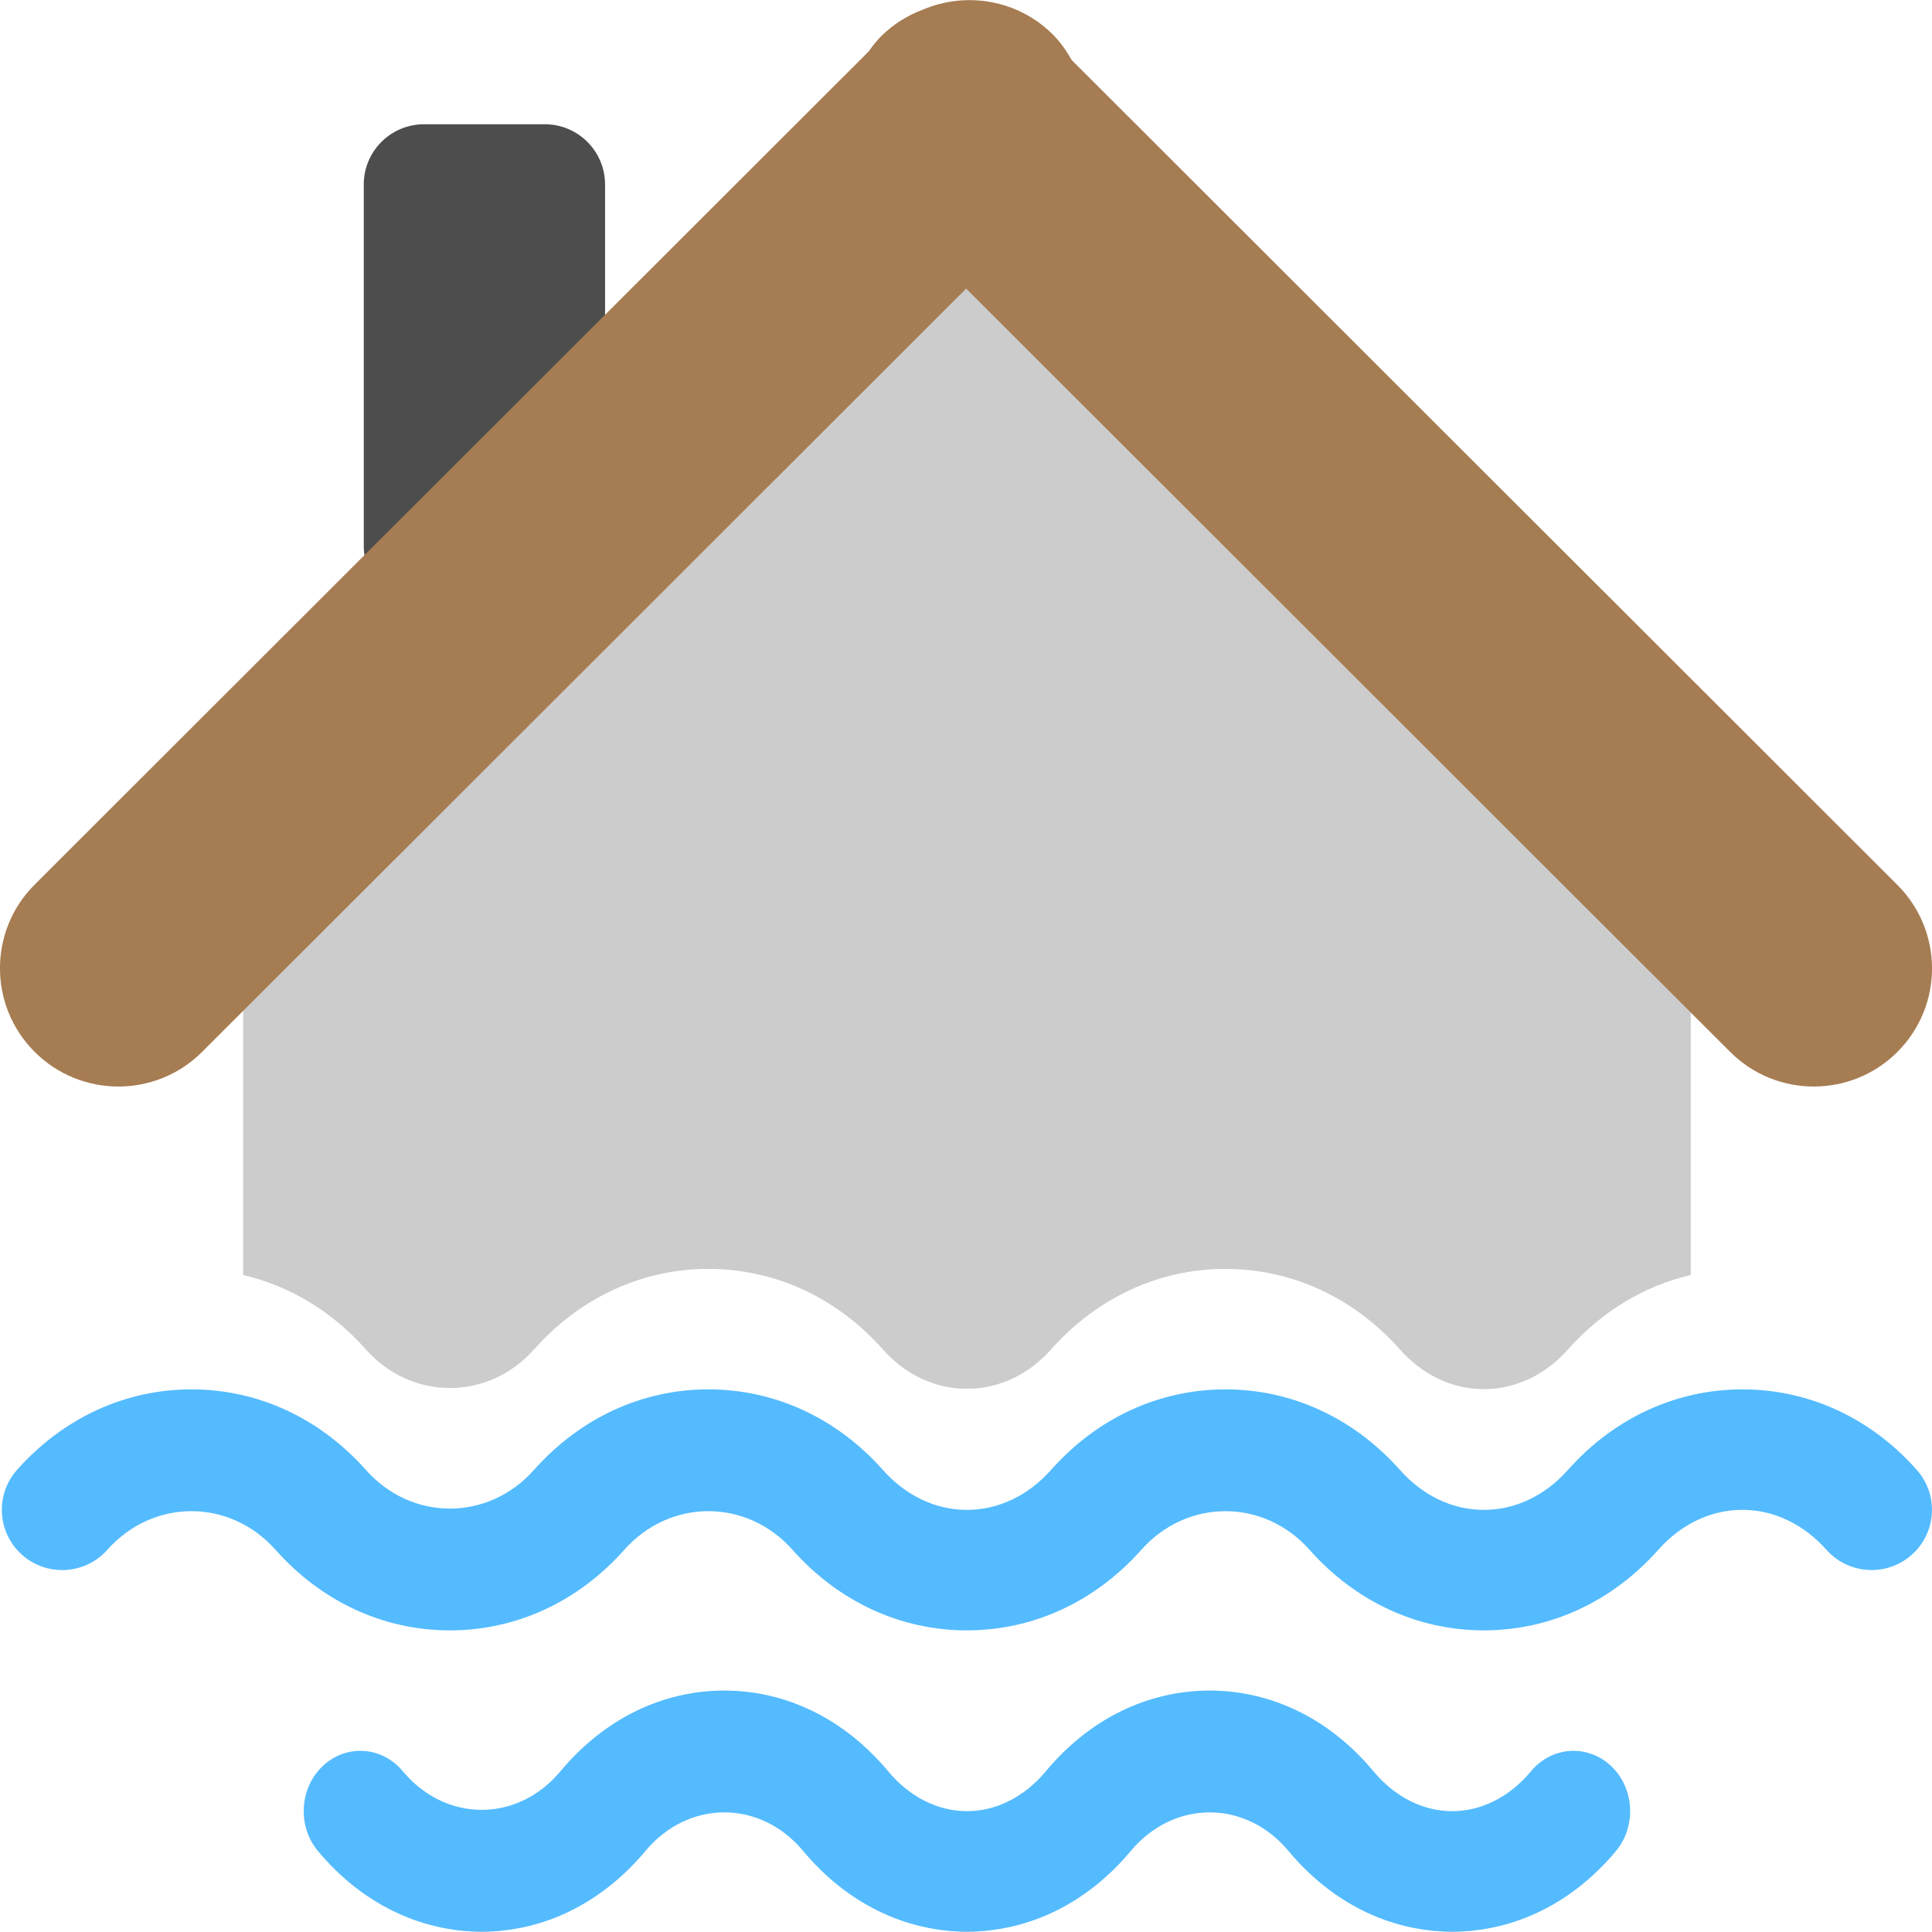 <?xml version="1.0" encoding="iso-8859-1"?>
<!-- Generator: Adobe Illustrator 16.0.0, SVG Export Plug-In . SVG Version: 6.00 Build 0)  -->
<!DOCTYPE svg PUBLIC "-//W3C//DTD SVG 1.1//EN" "http://www.w3.org/Graphics/SVG/1.1/DTD/svg11.dtd">
<svg version="1.1" id="Layer_1" xmlns="http://www.w3.org/2000/svg" xmlns:xlink="http://www.w3.org/1999/xlink" x="0px" y="0px"
	 width="64.031px" height="64.021px" viewBox="0 0 64.031 64.021" style="enable-background:new 0 0 64.031 64.021;"
	 xml:space="preserve">
<g id="Home">
	<g>
		<path style="fill-rule:evenodd;clip-rule:evenodd;fill:#CCCCCC;" d="M32.046,6.054L8.059,30.019v12.237
			c1.537,0.36,2.943,1.202,4.066,2.465c0.754,0.85,1.759,1.275,2.765,1.281h0.045c1.007-0.006,2.012-0.432,2.765-1.28
			c1.53-1.721,3.581-2.668,5.78-2.668c2.198,0,4.25,0.947,5.779,2.667c0.699,0.788,1.597,1.231,2.544,1.3h0.482
			c0.95-0.067,1.851-0.511,2.551-1.3c1.529-1.72,3.58-2.667,5.777-2.667c0.001,0,0.001,0,0.001,0c2.198,0,4.25,0.946,5.78,2.667
			c0.738,0.833,1.694,1.293,2.701,1.318h0.164c1.009-0.024,1.97-0.485,2.709-1.318c1.123-1.263,2.529-2.104,4.067-2.465V30.019
			L32.046,6.054z M15.963,64.021c0.272,0,0.542-0.019,0.81-0.052h-1.619C15.42,64.002,15.69,64.021,15.963,64.021z M32.045,64.021
			L32.045,64.021c0.273,0,0.542-0.02,0.808-0.052h-1.614C31.505,64.001,31.774,64.021,32.045,64.021z M48.124,64.021
			c0.002,0,0.004,0,0.004,0c0.273,0,0.543-0.019,0.81-0.052h-1.619C47.584,64.001,47.853,64.021,48.124,64.021z"/>
	</g>
</g>
<g id="Water_2_">
	<g>
		<path style="fill-rule:evenodd;clip-rule:evenodd;fill:#54BBFF;" d="M63.526,48.715c-1.525-1.721-3.578-2.668-5.775-2.668
			c-0.003,0-0.003,0-0.003,0c-2.197,0-4.251,0.947-5.78,2.667c-0.759,0.856-1.751,1.327-2.79,1.327c0,0,0,0-0.002,0
			c-1.037-0.001-2.024-0.471-2.782-1.327c-1.53-1.721-3.582-2.667-5.78-2.667c0,0,0,0-0.001,0c-2.197,0-4.248,0.947-5.777,2.667
			c-0.759,0.856-1.751,1.327-2.79,1.327s-2.028-0.471-2.788-1.327c-1.53-1.72-3.581-2.667-5.779-2.667
			c-2.199,0-4.25,0.947-5.78,2.668c-1.519,1.711-4.056,1.712-5.575-0.001c-1.53-1.72-3.581-2.667-5.779-2.667
			s-4.25,0.947-5.78,2.667c-0.733,0.825-0.657,2.087,0.168,2.819c0.828,0.732,2.09,0.655,2.823-0.167
			c1.519-1.71,4.058-1.71,5.577-0.001c1.529,1.721,3.581,2.67,5.778,2.67s4.249-0.949,5.778-2.669
			c1.519-1.71,4.059-1.71,5.578-0.001c1.528,1.721,3.58,2.668,5.777,2.67h0.001c2.198-0.002,4.25-0.949,5.78-2.669
			c1.519-1.71,4.061-1.708,5.576-0.002c1.526,1.72,3.576,2.669,5.772,2.671c0.002,0,0.004,0,0.004,0
			c2.198-0.002,4.25-0.947,5.78-2.669c0.76-0.855,1.749-1.326,2.789-1.326c1.039,0,2.029,0.471,2.788,1.325
			c0.732,0.823,1.995,0.898,2.821,0.168C64.185,50.803,64.259,49.54,63.526,48.715z M50.747,58.698
			c-0.713,0.856-1.644,1.328-2.619,1.328c0,0,0,0-0.002,0c-0.973-0.002-1.9-0.472-2.611-1.328c-1.437-1.722-3.362-2.669-5.426-2.669
			c0,0,0,0-0.001,0c-2.062,0.002-3.988,0.949-5.422,2.669c-0.713,0.856-1.644,1.328-2.619,1.328
			c-0.975-0.002-1.904-0.472-2.617-1.328c-1.436-1.72-3.362-2.669-5.425-2.669c-2.063,0-3.99,0.949-5.425,2.669
			c-1.426,1.713-3.808,1.713-5.234,0c-0.689-0.824-1.875-0.9-2.649-0.167c-0.775,0.73-0.847,1.994-0.158,2.819
			c1.436,1.72,3.361,2.67,5.424,2.67s3.988-0.95,5.424-2.67c1.426-1.712,3.81-1.712,5.236,0c1.435,1.72,3.36,2.668,5.423,2.67h0.001
			c2.063-0.002,3.989-0.95,5.426-2.67c1.426-1.712,3.812-1.71,5.233-0.002c1.433,1.72,3.357,2.67,5.418,2.672
			c0.002,0,0.004,0,0.004,0c2.063,0,3.989-0.948,5.426-2.67c0.687-0.825,0.617-2.087-0.157-2.819
			C52.621,57.8,51.437,57.872,50.747,58.698z"/>
	</g>
</g>
<g id="Chimney">
	<g>
		<path style="fill:#4D4D4D;" d="M18.053,4.118h-3.998c-1.104,0-1.999,0.894-1.999,1.996v11.98c0,1.103,0.895,1.997,1.999,1.997
			h3.998c1.104,0,2-0.895,2-1.997V6.114C20.053,5.012,19.158,4.118,18.053,4.118z"/>
	</g>
</g>
<g id="Roof">
	<g>
		<path style="fill-rule:evenodd;clip-rule:evenodd;fill:#A67C52;" d="M62.884,29.329L35.521,1.993
			c-0.17-0.3-0.368-0.589-0.624-0.845c-1.169-1.168-2.89-1.438-4.322-0.824c-0.502,0.19-0.975,0.48-1.38,0.885
			c-0.155,0.155-0.283,0.325-0.407,0.498L1.149,29.318c-1.533,1.53-1.533,4.013,0,5.544s4.018,1.531,5.55,0L32.021,9.565
			l25.323,25.299c1.529,1.528,4.01,1.528,5.54,0S64.414,30.857,62.884,29.329z"/>
	</g>
</g>
<g>
</g>
<g>
</g>
<g>
</g>
<g>
</g>
<g>
</g>
<g>
</g>
<g>
</g>
<g>
</g>
<g>
</g>
<g>
</g>
<g>
</g>
<g>
</g>
<g>
</g>
<g>
</g>
<g>
</g>
</svg>
